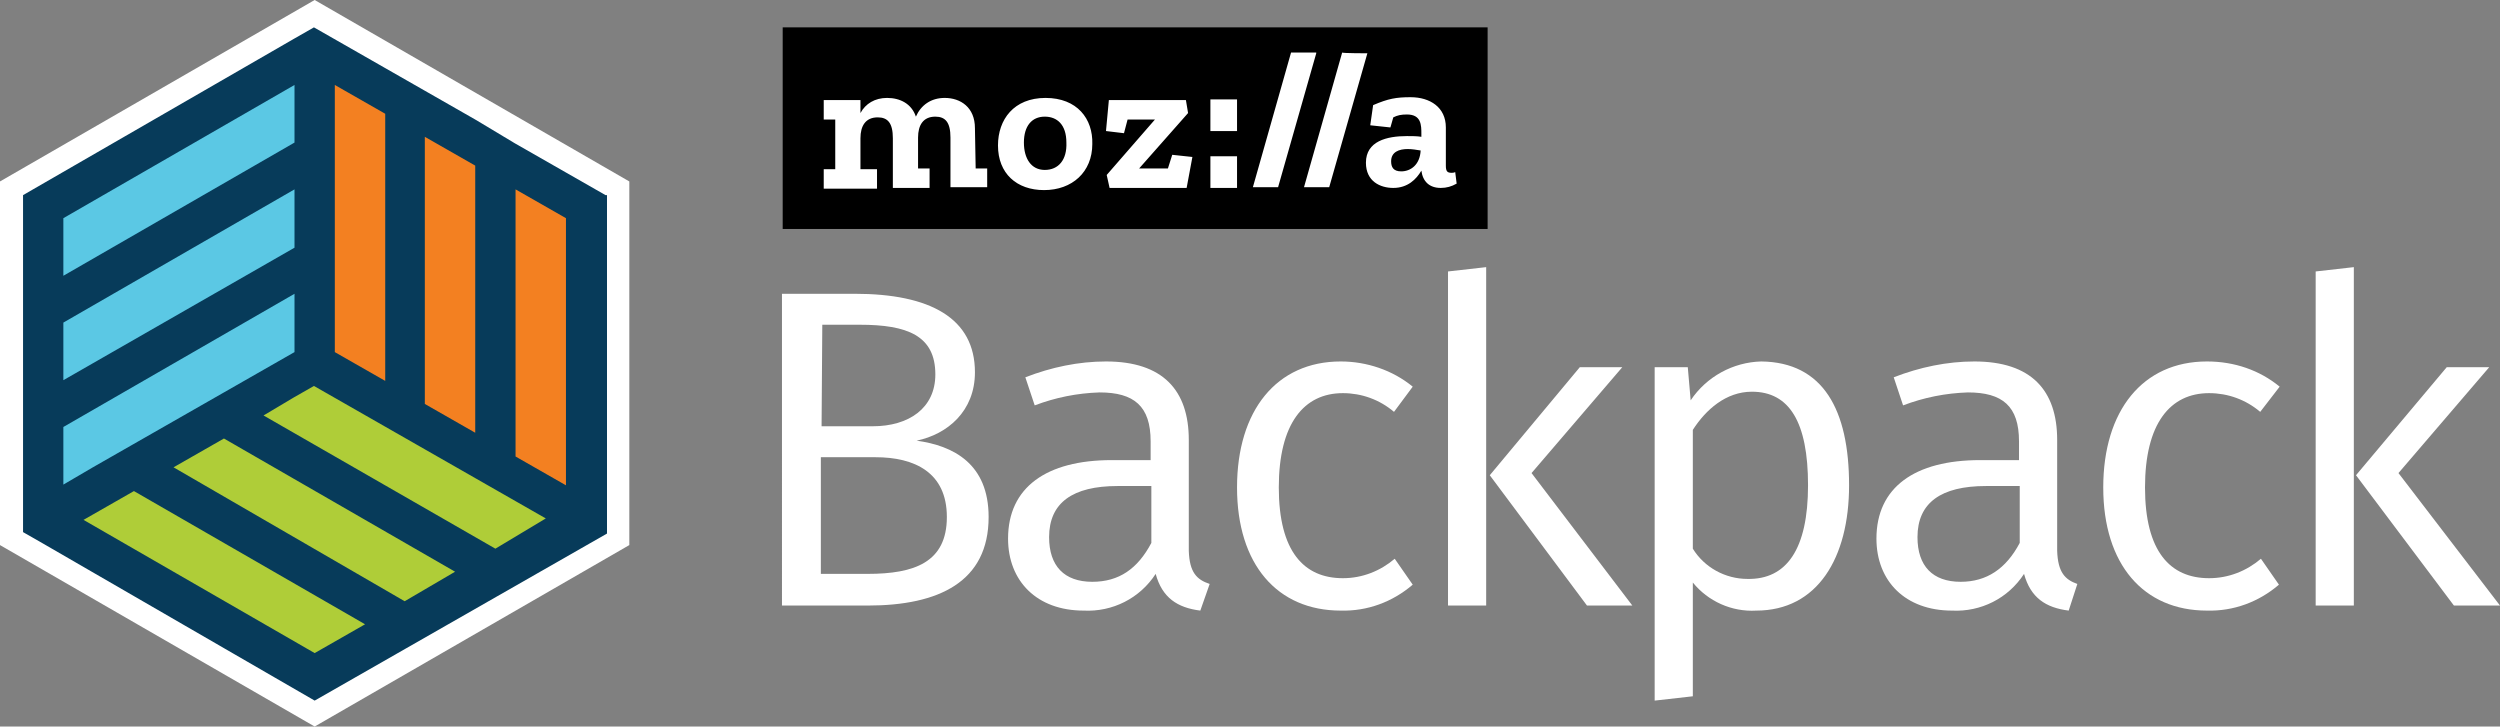 <?xml version="1.0" encoding="utf-8"?>
<!-- Generator: Adobe Illustrator 21.0.2, SVG Export Plug-In . SVG Version: 6.00 Build 0)  -->
<svg version="1.1" id="Layer_1" xmlns="http://www.w3.org/2000/svg" xmlns:xlink="http://www.w3.org/1999/xlink" x="0px" y="0px"
	 viewBox="0 0 347.2 100.9" style="enable-background:new 0 0 347.2 100.9;" xml:space="preserve">
<rect x="0" y="0" width="347.2" height="100.9" fill="#808080" stroke="none"/>
<style type="text/css">
	.st0{fill:#FFFFFF;}
	.st1{fill:#F38021;}
	.st2{fill:#AFCD38;}
	.st3{fill:#5BC8E4;}
	.st4{fill:#073B5A;}
</style>
<title>thebackpack_logo</title>
<path class="st0" d="M43.7,0L0,25.2v50.5l43.7,25.2l43.7-25.2V25.2L43.7,0z M8.8,44.8l32.1-18.5v8.1L8.8,52.8V44.8z M71.6,63.4V26.3
	l7,4v37.1L71.6,63.4z M59,19l7,4v37.1l-7-4V19z M46.5,11.8l7,4v37.1l-4.2-2.4l-2.8-1.6V11.8z M8.8,30.3l32.1-18.5v8L8.8,38.3V30.3z
	 M40.9,40.7v8.1l-2.8,1.6l-7,4l-5.6,3.2l-7,4l-5.6,3.2l-4.1,2.4v-8.1L40.9,40.7z M11.6,72.2l7-4l32.1,18.5l-7,4L11.6,72.2z
	 M24.1,64.9l7-4l32.1,18.5l-7,4L24.1,64.9z M36.7,57.7l4.2-2.5l2.8-1.6l2.8,1.6l7,4l5.6,3.2l7,4l5.6,3.2l4.2,2.4l-7,4L36.7,57.7z"/>
<polygon class="st1" points="44.5,8.1 44.5,49.8 80.2,71.8 80.2,27.1 "/>
<polygon class="st2" points="79.2,72.1 43.1,92.9 6.2,73 44.9,50.7 "/>
<polygon class="st3" points="42.7,8.1 42.7,49.8 7,71.8 7,27.1 "/>
<path class="st4" d="M84.1,27.1l-5.6-3.2l-7-4L66,16.6l-7-4l-5.6-3.2l-7-4l-2.8-1.6l-2.8,1.6L3.2,27.1v46.8L6,75.5l37.7,21.8
	l5.6-3.2l7-4l5.6-3.2l7-4l5.6-3.2l7-4l2.8-1.6v-47H84.1z M71.6,26.3l7,4v37.1l-7-4V26.3z M59,19l7,4v37.1l-7-4V19z M46.5,11.8l7,4
	v37.1l-4.2-2.4l-2.8-1.6V11.8z M8.8,30.3l32.1-18.5v8L8.8,38.3V30.3z M8.8,44.8l32.1-18.5v8.1L8.8,52.8V44.8z M8.8,59.3l32.1-18.5
	v8.1l-2.8,1.6l-7,4l-5.6,3.2l-7,4l-5.6,3.2l-4.1,2.4L8.8,59.3z M43.7,90.7L11.6,72.2l7-4l32.1,18.5L43.7,90.7z M56.2,83.5L24.1,64.9
	l7-4l32.1,18.5L56.2,83.5z M68.8,76.2L36.6,57.7l4.2-2.5l2.8-1.6l2.8,1.6l7,4l5.6,3.2l7,4l5.6,3.2l4.2,2.4L68.8,76.2z"/>
<g>
	<path class="st0" d="M137.3,71.8c0,9-6.9,12.3-16.8,12.3h-11.9V40.8h10.1c10.5,0,16.7,3.4,16.7,10.9c0,5.4-3.8,8.6-8.1,9.5
		C132.4,61.9,137.3,64.4,137.3,71.8z M114.1,59.2h7.1c5,0,8.7-2.5,8.7-7.2c0-5.4-3.9-6.9-10.5-6.9h-5.2L114.1,59.2L114.1,59.2z
		 M131.5,71.8c0-6.2-4.5-8.3-9.9-8.3h-7.6v16.2h6.5C127,79.7,131.5,78.1,131.5,71.8L131.5,71.8z"/>
	<path class="st0" d="M168,81.1l-1.3,3.7c-3.2-0.4-5.3-1.8-6.2-5.1c-2.2,3.4-6,5.3-10,5.1c-6.5,0-10.5-4.1-10.5-10
		c0-7.1,5.3-10.9,14.4-10.9h5.4v-2.6c0-4.9-2.3-6.8-7.1-6.8c-3.1,0.1-6.1,0.7-9,1.8l-1.3-3.9c3.6-1.4,7.4-2.2,11.2-2.2
		c7.9,0,11.5,4,11.5,10.9v15.4C165.2,79.5,166.2,80.5,168,81.1z M159.9,75.4v-7.9h-4.7c-6.2,0-9.5,2.3-9.5,7.1c0,4,2.1,6.2,6,6.2
		C155.4,80.8,158,79,159.9,75.4L159.9,75.4z"/>
	<path class="st0" d="M196.2,53.7l-2.6,3.5c-2-1.7-4.5-2.6-7.1-2.6c-5.4,0-8.9,4.2-8.9,13.1s3.5,12.6,8.9,12.6c2.7,0,5.2-1,7.2-2.7
		l2.5,3.6c-2.8,2.4-6.3,3.7-10,3.6c-8.8,0-14.4-6.4-14.4-17.1s5.5-17.5,14.4-17.5C189.8,50.2,193.4,51.4,196.2,53.7z"/>
	<path class="st0" d="M201.1,84.1V37.7l5.3-0.6v47H201.1z M226.7,84.1h-6.3L206.9,66L219.4,51h5.9l-12.6,14.7L226.7,84.1z"/>
	<path class="st0" d="M256.8,67.4c0,10.1-4.4,17.4-12.9,17.4c-3.4,0.2-6.7-1.3-8.8-3.9v15.8l-5.3,0.6V51h4.6l0.4,4.6
		c2.2-3.3,5.9-5.3,9.8-5.4C253.2,50.3,256.8,56.9,256.8,67.4z M251.1,67.4c0-8.8-2.6-13-7.8-13c-3.6,0-6.4,2.5-8.2,5.3v16.5
		c1.6,2.6,4.5,4.2,7.6,4.2C248.1,80.5,251.1,76.3,251.1,67.4L251.1,67.4z"/>
	<path class="st0" d="M288.5,81.1l-1.2,3.7c-3.2-0.4-5.3-1.8-6.2-5.1c-2.2,3.4-6,5.3-10,5.1c-6.5,0-10.5-4.1-10.5-10
		c0-7.1,5.3-10.9,14.4-10.9h5.4v-2.6c0-4.9-2.3-6.8-7.1-6.8c-3.1,0.1-6.1,0.7-9,1.8l-1.3-3.9c3.6-1.4,7.4-2.2,11.2-2.2
		c7.9,0,11.5,4,11.5,10.9v15.4C285.8,79.5,286.8,80.5,288.5,81.1z M280.5,75.4v-7.9h-4.7c-6.2,0-9.5,2.3-9.5,7.1c0,4,2.1,6.2,6,6.2
		C275.9,80.8,278.6,79,280.5,75.4L280.5,75.4z"/>
	<path class="st0" d="M316.6,53.7l-2.7,3.5c-2-1.7-4.5-2.6-7.1-2.6c-5.4,0-8.9,4.2-8.9,13.1s3.5,12.6,8.9,12.6c2.7,0,5.2-1,7.2-2.7
		l2.5,3.6c-2.8,2.4-6.3,3.7-10,3.6c-8.8,0-14.4-6.4-14.4-17.1s5.5-17.5,14.4-17.5C310.3,50.2,313.8,51.4,316.6,53.7z"/>
	<path class="st0" d="M321.6,84.1V37.7l5.3-0.6v47H321.6z M347.2,84.1h-6.4L327.2,66L339.8,51h5.9l-12.6,14.7L347.2,84.1z"/>
</g>
<g>
	<rect x="108.7" y="3.8" width="97.9" height="28"/>
	<path class="st0" d="M202.1,23.9c-0.2,0.1-0.4,0.1-0.5,0.1c-0.6,0-0.8-0.2-0.8-1v-5.3c0-2.8-2.2-4.2-4.9-4.2c-2,0-3.1,0.2-5.2,1.1
		l-0.4,2.8l2.8,0.3l0.4-1.4c0.6-0.3,1.1-0.4,1.9-0.4c2,0,2,1.5,2,2.7v0.4c-0.6-0.1-1.3-0.1-2-0.1c-2.8,0-5.7,0.7-5.7,3.7
		c0,2.6,2,3.5,3.8,3.5c2,0,3.2-1.2,3.9-2.4c0.2,1.5,1.1,2.4,2.7,2.4c0.8,0,1.5-0.2,2.2-0.6L202.1,23.9z M194.6,23.8
		c-1.1,0-1.4-0.6-1.4-1.4c0-1.3,1.1-1.7,2.3-1.7c0.6,0,1.2,0.1,1.8,0.2C197.2,22.9,195.9,23.8,194.6,23.8z M189.9,7.4L184.6,26h-3.5
		l5.3-18.7C186.5,7.4,189.9,7.4,189.9,7.4z M182.8,7.4L177.5,26H174l5.3-18.7H182.8z M168.1,13.8h3.7v4.4h-3.7V13.8z M168.1,21.7
		h3.7v4.4h-3.7V21.7z M162.8,21.5l2.8,0.3l-0.8,4.3h-10.7l-0.4-1.8l6.7-7.7h-3.8l-0.5,1.9l-2.5-0.3l0.4-4.3h10.7l0.3,1.8l-6.8,7.7h4
		L162.8,21.5z M145.2,13.6c-4.4,0-6.6,3-6.6,6.6c0,3.9,2.6,6.2,6.4,6.2c3.9,0,6.7-2.5,6.7-6.4C151.8,16.5,149.6,13.6,145.2,13.6z
		 M145.1,23.6c-1.9,0-2.9-1.6-2.9-3.8c0-2.3,1.1-3.6,2.9-3.6c1.7,0,3,1.1,3,3.6C148.2,22.2,147,23.6,145.1,23.6z M135.5,23.4h1.6V26
		H132v-6.9c0-2.1-0.7-2.9-2.1-2.9c-1.7,0-2.4,1.2-2.4,2.9v4.3h1.6v2.7h-5.1v-6.9c0-2.1-0.7-2.9-2.1-2.9c-1.7,0-2.4,1.2-2.4,2.9v4.3
		h2.3v2.7h-7.4v-2.7h1.6v-6.9h-1.6v-2.7h5.1v1.8c0.7-1.3,2-2.1,3.7-2.1c1.8,0,3.4,0.8,4,2.6c0.7-1.6,2.1-2.6,4-2.6
		c2.2,0,4.2,1.3,4.2,4.2L135.5,23.4L135.5,23.4z"/>
</g>
</svg>
